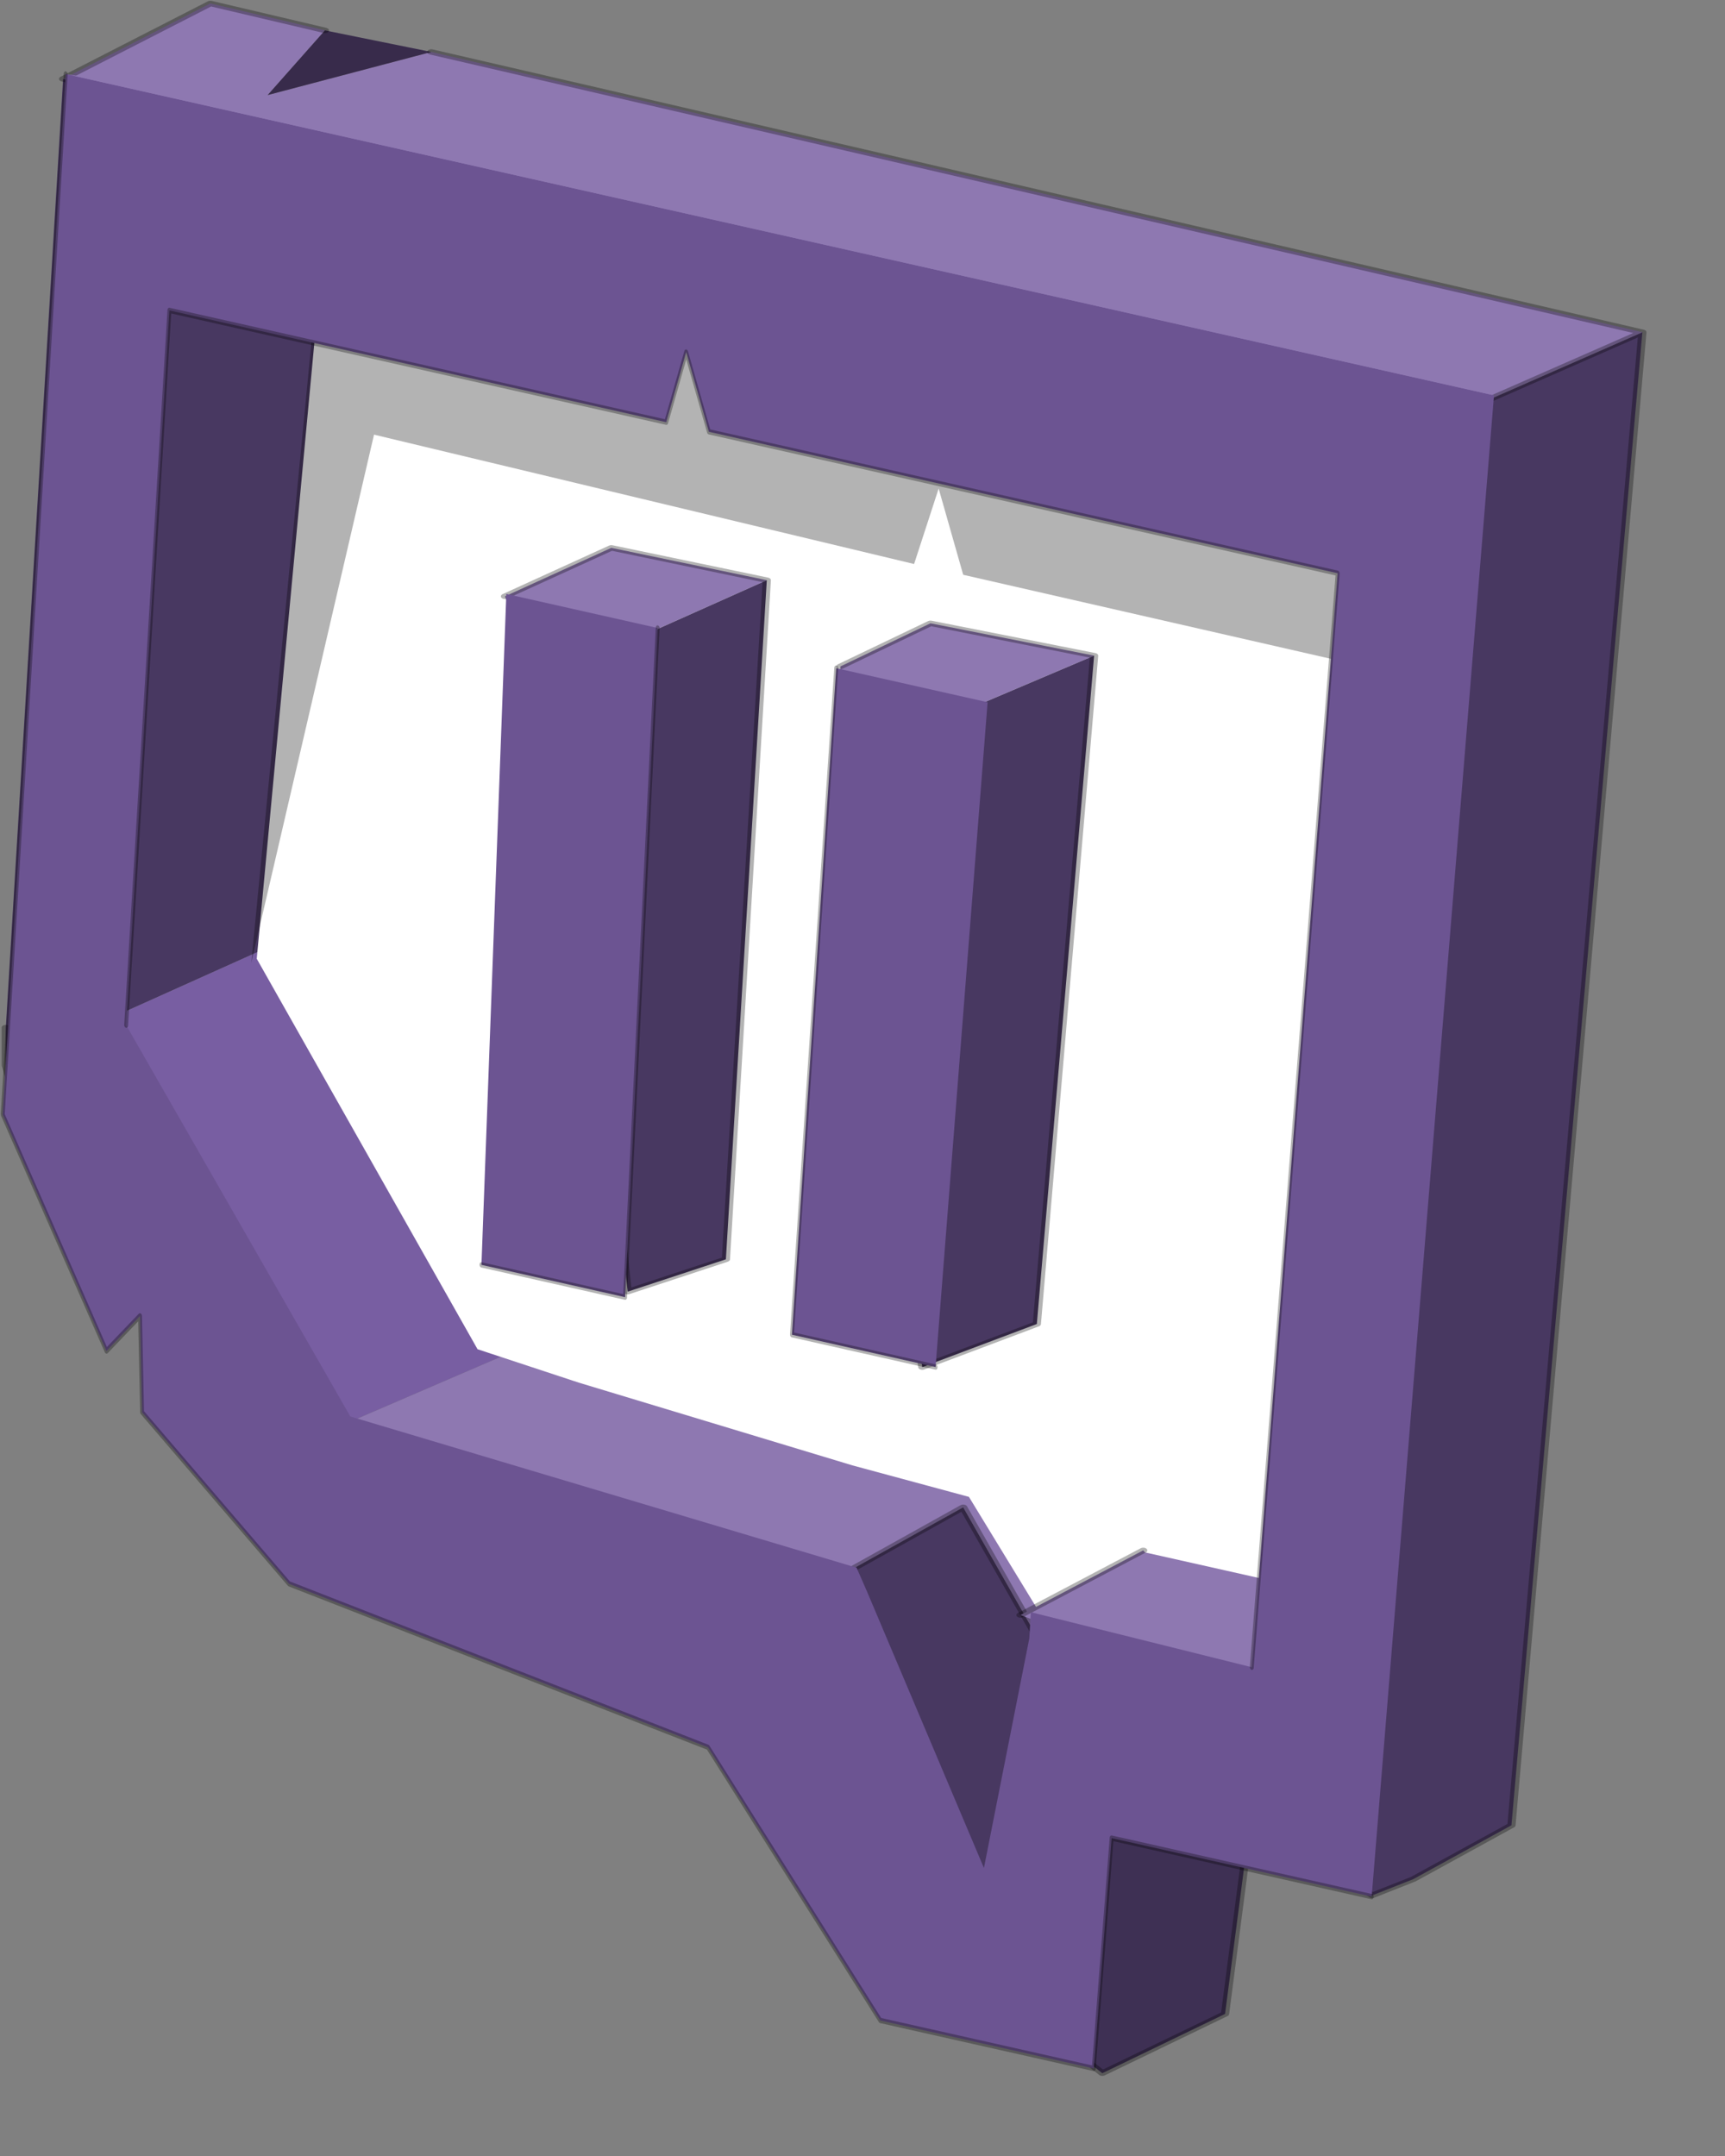 <?xml version="1.0" encoding="UTF-8" standalone="no"?>
<!DOCTYPE svg PUBLIC "-//W3C//DTD SVG 1.1//EN" "http://www.w3.org/Graphics/SVG/1.1/DTD/svg11.dtd">
<svg width="100%" height="100%" viewBox="0 0 16 20" version="1.1" xmlns="http://www.w3.org/2000/svg" xmlns:xlink="http://www.w3.org/1999/xlink" xml:space="preserve" xmlns:serif="http://www.serif.com/" style="fill-rule:evenodd;clip-rule:evenodd;stroke-linecap:round;stroke-linejoin:round;">
    <rect x="0" y="0" width="16" height="20" fill="#808080" stroke="none"/>
    <g transform="matrix(1,0,0,1,-0.384,0.032)">
        <g>
            <g id="shape0" transform="matrix(1.518,0,0,1,7.8,9.85)">
                <path d="M3.3,-0.65L3.5,-5.7L5.15,-6.8L4.35,7.05L3.75,7.55L3.5,7.7L3.45,7.65L3.3,-0.65M-4.5,-9.15L3.5,-5.7L-4.85,0L-4.85,-0.35L-4.5,-9.15M-0.95,5.75L1,4.1L1.75,6.1L1.6,9.05L-0.65,5.75L-0.95,5.75" style="fill:#483861;"/>
                <path d="M3.3,-0.65L3.45,7.65L2.75,7.05L1.75,6.1L1,4.1L-0.95,5.75L-2.9,4.7L-3.5,3.8L3.3,-0.65M5.15,-6.8L3.5,-5.7L-4.5,-9.15L-3.6,-9.85L-2.9,-9.6L-3.25,-9L-2.25,-9.4L5.15,-6.8" style="fill:#8e78b1;"/>
                <path d="M3.5,-5.7L3.3,-0.65L-3.5,3.8L-3.9,2.45L-4.6,1.3L-4.85,0L3.5,-5.7" style="fill:#785ea2;"/>
                <path d="M1.6,9.05L1.75,6.1L2.75,7.05L2.6,8.8L1.85,9.35L1.6,9.05" style="fill:#3e3054;"/>
                <path d="M-2.9,-9.6L-2.25,-9.4L-3.25,-9L-2.9,-9.6" style="fill:#382b4b;"/>
                <path d="M3.5,-5.7L3.3,-0.65L3.45,7.65L3.5,7.7L3.75,7.55L4.35,7.05L5.15,-6.8L3.5,-5.7L-4.5,-9.15L-3.6,-9.85L-2.9,-9.6M-4.85,-0.35L-4.85,0L-4.6,1.3L-3.9,2.45L-3.5,3.8L-2.9,4.7L-0.95,5.75L-0.65,5.75L1.6,9.05L1.75,6.1L2.75,7.05L3.45,7.65M1.75,6.1L1,4.1L-0.95,5.75M2.75,7.05L2.6,8.8L1.85,9.35L1.6,9.05M-2.25,-9.4L5.15,-6.8" style="fill:none;fill-rule:nonzero;stroke:#000;stroke-opacity:0.3;stroke-width:0.05px;"/>
            </g>
            <g id="sprite0" transform="matrix(0.699,0.157,-0.059,0.975,8.25,9.55)">
                <g id="shape1">
                    <path d="M-0.75,-6.1L-0.6,-6.7L-0.25,-6.1L7.5,-6.1L7.5,4.25L4.3,4.25L4.3,6.3L3.25,5.3L1.95,4.1L0.4,4.05L-3.25,3.85L-4.6,3.75L-7.8,0.55L-7.5,-6.1L-0.75,-6.1" style="fill:#fff;"/>
                </g>
            </g>
            <g id="shape2" transform="matrix(1.518,0,0,1,7.8,9.85)">
                <path d="M1,-4.55L0.85,-5.35L0.7,-4.65L-2.6,-5.85L-3.35,-0.95L-2.9,-8L1.85,-6.75L3.55,-5.95L3.45,-3.7L1,-4.55" style="fill-opacity:0.3;"/>
                <path d="M0.25,-2.8L0.25,-3.7L0.8,-4.1L1.8,-3.8L0.25,-2.8M-1.8,-4.35L-1.15,-4.8L-0.2,-4.5L-1.6,-3.55L-1.8,-4.35" style="fill:#8e78b1;"/>
                <path d="M1.8,-3.8L1.45,2.4L0.75,2.8L0.25,-2.65L0.25,-2.8L1.8,-3.8M-0.2,-4.5L-0.45,1.8L-1.05,2.1L-1.3,-1.5L-1.1,-1.7L-1.25,-2.1L-1.5,-3.5L-1.6,-3.55L-0.2,-4.5" style="fill:#483861;"/>
                <path d="M0.25,-3.7L0.8,-4.1L1.8,-3.8L1.45,2.4L0.75,2.8L0.25,-2.65L0.25,-2.8M-1.8,-4.35L-1.15,-4.8L-0.2,-4.5L-0.45,1.8L-1.05,2.1L-1.3,-1.5L-1.1,-1.7L-1.25,-2.1L-1.5,-3.5L-1.6,-3.55" style="fill:none;fill-rule:nonzero;stroke:#000;stroke-opacity:0.3;stroke-width:0.05px;"/>
                <path d="M2.1,4.5L2.95,6L1.35,5.1L2.1,4.5" style="fill:#8e78b1;"/>
                <path d="M2.1,4.5L1.35,5.1" style="fill:none;fill-rule:nonzero;stroke:#000;stroke-opacity:0.3;stroke-width:0.05px;"/>
            </g>
            <g id="sprite1" transform="matrix(0.72,0.162,-0.059,0.975,6.75,10.449)">
                <g id="shape3">
                    <path d="M-8.7,-8.6L9.7,-8.6L9.3,5.75L5.95,5.75L5.9,7.95L3.15,7.95L0.75,5.75L-4.7,5.1L-6.7,3.8L-6.8,2.9L-7.2,3.3L-8.7,1.3L-8.7,-8.6M1.55,-4.65L3.5,-4.65L3.35,1.7L1.5,1.7L1.55,-4.65M-7.2,0.2L-4.05,3.4L2.5,3.75L2.65,3.95L4.35,6.3L4.75,4.05L4.75,3.8L7.6,3.85L7.85,-6.6L-0.25,-6.6L-0.6,-7.3L-0.8,-6.6L-7.2,-6.6L-7.2,0.2M-2.5,1.7L-2.7,-4.65L-0.75,-4.65L-0.65,1.7L-2.5,1.7" style="fill:#6c5492;"/>
                    <path d="M-8.7,-8.6L1.35,-9.1L9.7,-8.6L-8.7,-8.6" style="fill:#8e78b1;"/>
                    <path d="M9.3,5.75L5.95,5.75L5.9,7.95L3.15,7.95L0.75,5.75L-4.7,5.1L-6.7,3.8L-6.8,2.9L-7.2,3.3L-8.7,1.3L-8.7,-8.6M3.35,1.7L1.5,1.7L1.55,-4.65M-7.2,0.2L-7.2,-6.6L-0.8,-6.6L-0.6,-7.3L-0.25,-6.6L7.85,-6.6L7.6,3.85M-0.75,-4.65L-0.65,1.7L-2.5,1.7" style="fill:none;fill-rule:nonzero;stroke:#000;stroke-opacity:0.3;stroke-width:0.05px;"/>
                </g>
            </g>
        </g>
    </g>
</svg>
